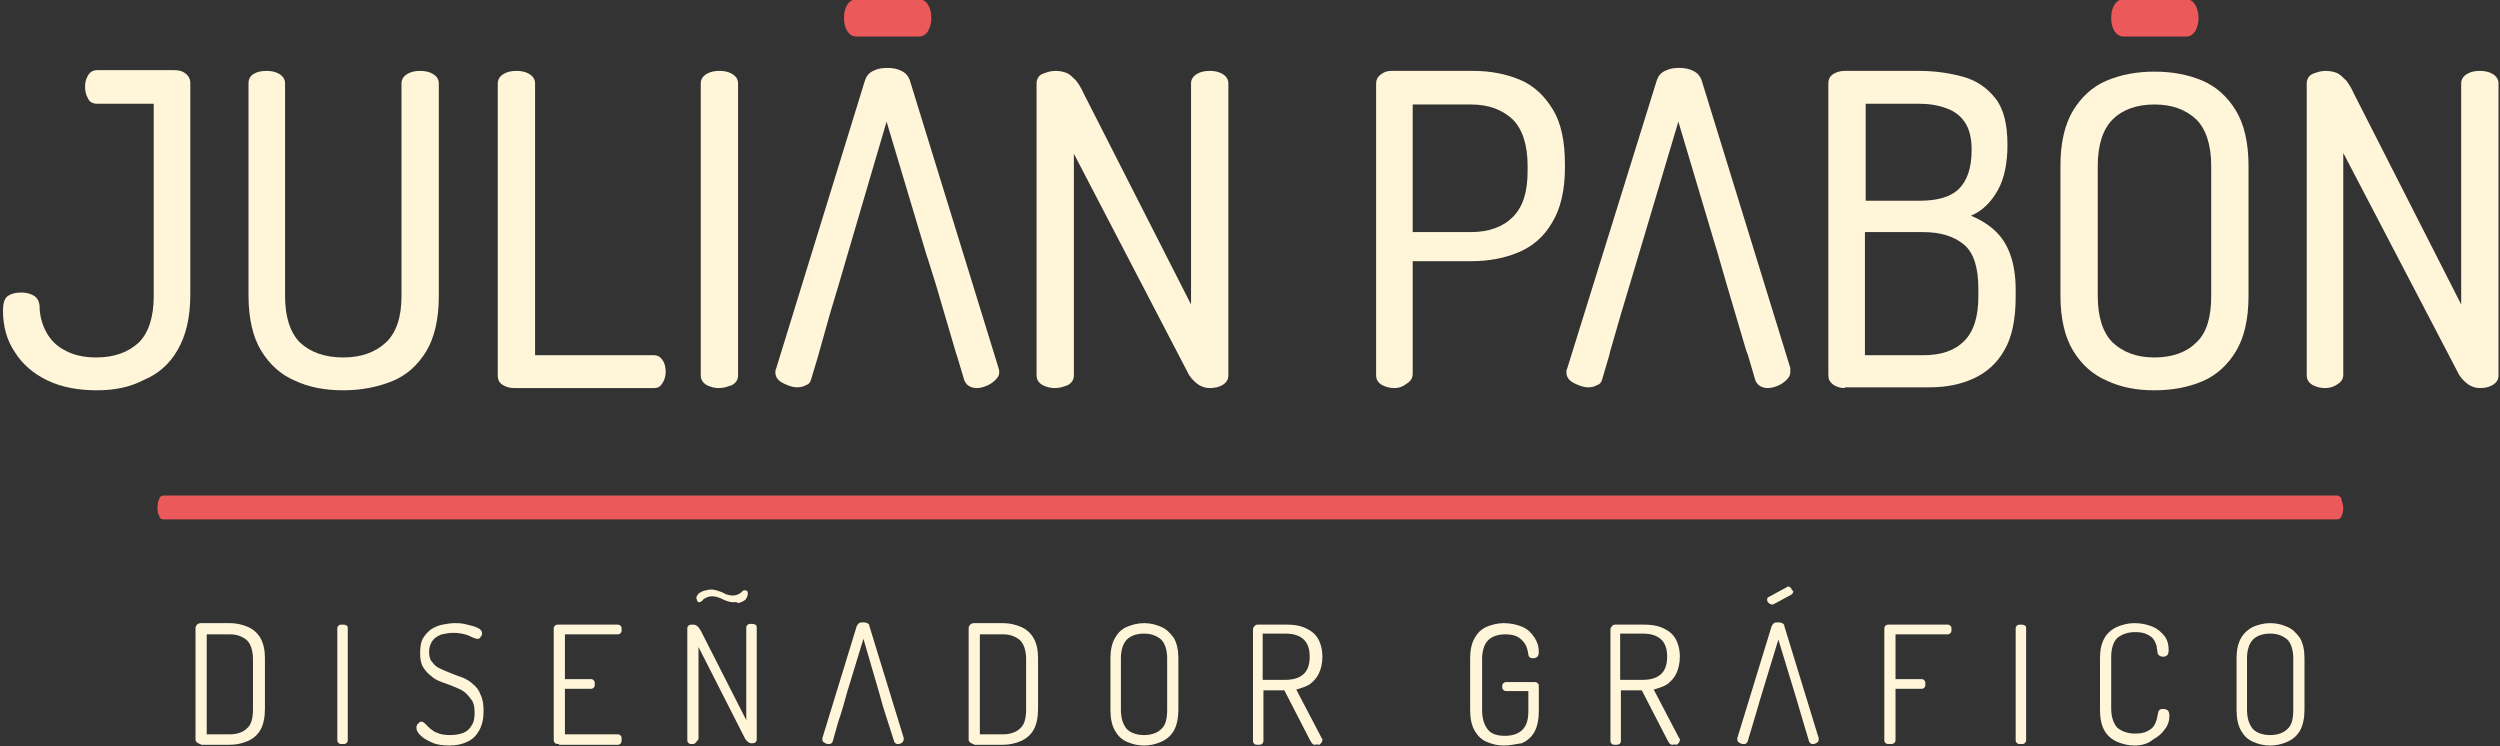 <?xml version="1.0" encoding="utf-8"?>
<!-- Generator: Adobe Illustrator 22.1.0, SVG Export Plug-In . SVG Version: 6.00 Build 0)  -->
<svg version="1.1" id="Capa_1" xmlns="http://www.w3.org/2000/svg" xmlns:xlink="http://www.w3.org/1999/xlink" x="0px" y="0px"
	 viewBox="0 0 335 100" style="enable-background:new 0 0 335 100;" xml:space="preserve">
<rect x="0" y="0" width="335" height="100" fill="#333333" stroke="none"/>
<style type="text/css">
	.st0{fill:#EB595B;}
	.st1{fill:#FFF6DA;}
</style>
<g>
	<path class="st0" d="M314,68.1c0,0.4-0.1,0.8-0.3,1.2c-0.1,0.2-0.3,0.3-0.6,0.3H21.9c-0.3,0-0.4-0.1-0.5-0.3
		c-0.2-0.4-0.3-0.8-0.3-1.3c0-0.5,0.1-0.9,0.3-1.3c0.1-0.2,0.3-0.3,0.5-0.3h291.2c0.3,0,0.4,0.1,0.6,0.3
		C313.8,67.2,314,67.6,314,68.1z"/>
	<g>
		<path class="st1" d="M13,52.3c-2.5,0-4.7-0.4-6.6-1.3C4.5,50.1,3,48.8,2,47.2c-1.1-1.6-1.6-3.5-1.6-5.6c0-0.9,0.2-1.6,0.6-1.9
			c0.4-0.3,1-0.5,1.8-0.5c0.6,0,1.2,0.1,1.7,0.4c0.5,0.3,0.7,0.7,0.8,1.3c0,1.3,0.3,2.5,0.9,3.6c0.6,1.1,1.4,1.9,2.6,2.5
			c1.1,0.6,2.5,0.9,4.1,0.9c2.4,0,4.3-0.7,5.7-2c1.3-1.3,2-3.4,2-6.2V13.9H13c-0.5,0-1-0.2-1.2-0.7c-0.3-0.5-0.4-1-0.4-1.6
			c0-0.5,0.1-1,0.4-1.5c0.3-0.5,0.7-0.7,1.3-0.7h10.2c0.6,0,1.1,0.1,1.5,0.4c0.4,0.3,0.7,0.7,0.7,1.3v28.4c0,3.1-0.6,5.5-1.7,7.4
			c-1.1,1.9-2.6,3.2-4.5,4C17.4,51.9,15.3,52.3,13,52.3z"/>
		<path class="st1" d="M46,52.3c-2.4,0-4.6-0.4-6.5-1.3c-1.9-0.8-3.4-2.2-4.5-4c-1.1-1.8-1.7-4.3-1.7-7.4V11.2c0-0.6,0.2-1,0.7-1.3
			c0.5-0.3,1.1-0.4,1.7-0.4c0.6,0,1.2,0.1,1.7,0.4c0.5,0.3,0.8,0.7,0.8,1.3v28.5c0,2.8,0.7,4.9,2,6.2c1.4,1.3,3.3,2,5.8,2
			c2.4,0,4.3-0.7,5.7-2c1.4-1.3,2.1-3.4,2.1-6.2V11.2c0-0.6,0.3-1,0.8-1.3c0.5-0.3,1.1-0.4,1.7-0.4s1.2,0.1,1.7,0.4
			c0.5,0.3,0.8,0.7,0.8,1.3v28.5c0,3.1-0.6,5.6-1.7,7.4c-1.1,1.8-2.6,3.2-4.6,4C50.5,51.9,48.3,52.3,46,52.3z"/>
		<path class="st1" d="M68.9,52c-0.5,0-1-0.1-1.5-0.4c-0.5-0.3-0.7-0.7-0.7-1.3V11.2c0-0.6,0.3-1,0.8-1.3c0.5-0.3,1.1-0.4,1.7-0.4
			c0.6,0,1.2,0.1,1.7,0.4c0.5,0.3,0.8,0.7,0.8,1.3v36.4h15.9c0.5,0,0.9,0.2,1.2,0.7c0.3,0.4,0.4,1,0.4,1.5c0,0.5-0.1,1-0.4,1.5
			c-0.3,0.5-0.6,0.7-1.2,0.7H68.9z"/>
		<path class="st1" d="M96.4,52c-0.6,0-1.1-0.1-1.7-0.4c-0.5-0.3-0.8-0.7-0.8-1.3V11.2c0-0.6,0.3-1,0.8-1.3c0.5-0.3,1.1-0.4,1.7-0.4
			c0.6,0,1.2,0.1,1.7,0.4c0.5,0.3,0.8,0.7,0.8,1.3v39.1c0,0.6-0.3,1-0.8,1.3C97.5,51.8,97,52,96.4,52z"/>
		<path class="st1" d="M133.9,49.9c0,0.4-0.2,0.7-0.5,1c-0.3,0.3-0.7,0.6-1.2,0.8c-0.5,0.2-0.9,0.3-1.3,0.3c-0.4,0-0.8-0.1-1.1-0.3
			c-0.3-0.2-0.5-0.5-0.6-0.8l-0.9-3l-0.2-0.6l-2.7-9.2h0l-1.1-3.5l-0.2-0.6l-5.3-17.7L113.6,34l-1.2,4.1h0l-1.2,4h0l-1.6,5.7l-0.9,3
			c-0.1,0.4-0.3,0.7-0.7,0.8c-0.3,0.2-0.7,0.3-1.2,0.3c-0.4,0-0.8-0.1-1.3-0.3c-0.5-0.2-0.9-0.4-1.2-0.7c-0.3-0.3-0.4-0.7-0.4-1
			c0-0.2,0-0.3,0.1-0.5l11.9-38.6c0.2-0.6,0.5-1,1.1-1.3c0.6-0.3,1.2-0.4,1.9-0.4c0.7,0,1.3,0.1,1.9,0.4c0.6,0.3,0.9,0.7,1.1,1.2
			l11.9,38.6C133.9,49.6,133.9,49.8,133.9,49.9z"/>
		<path class="st1" d="M141.4,52c-0.6,0-1.1-0.1-1.7-0.4c-0.5-0.3-0.8-0.7-0.8-1.3V11.2c0-0.6,0.3-1.1,0.8-1.3s1.1-0.4,1.7-0.4
			c0.6,0,1.1,0.1,1.6,0.3c0.4,0.2,0.8,0.6,1.2,1c0.3,0.4,0.7,1,1,1.7l14.4,28.3V11.2c0-0.6,0.3-1,0.8-1.3c0.5-0.3,1.1-0.4,1.7-0.4
			c0.6,0,1.2,0.1,1.7,0.4c0.5,0.3,0.8,0.7,0.8,1.3v39.1c0,0.6-0.3,1-0.8,1.3c-0.5,0.3-1.1,0.4-1.7,0.4c-0.6,0-1.2-0.2-1.7-0.6
			c-0.5-0.4-1-0.9-1.3-1.6l-15.2-29.2v29.7c0,0.6-0.3,1-0.8,1.3C142.6,51.8,142,52,141.4,52z"/>
		<path class="st1" d="M186.9,52c-0.6,0-1.1-0.1-1.7-0.4c-0.5-0.3-0.8-0.7-0.8-1.3V11.2c0-0.5,0.2-0.9,0.6-1.2
			c0.4-0.3,0.8-0.5,1.4-0.5h11c2.3,0,4.4,0.4,6.3,1.2c1.9,0.8,3.3,2.2,4.4,4c1.1,1.8,1.6,4.3,1.6,7.3v0.5c0,3-0.6,5.5-1.7,7.3
			c-1.1,1.9-2.6,3.2-4.5,4c-1.9,0.8-4,1.2-6.4,1.2h-7.8v15.1c0,0.6-0.3,1-0.8,1.3C188,51.8,187.5,52,186.9,52z M189.3,31.1h7.8
			c2.4,0,4.3-0.7,5.6-2c1.4-1.4,2-3.4,2-6.2v-0.7c0-2.8-0.7-4.9-2-6.2c-1.4-1.3-3.2-2-5.6-2h-7.8V31.1z"/>
		<path class="st1" d="M239.9,49.9c0,0.4-0.2,0.7-0.5,1c-0.3,0.3-0.7,0.6-1.2,0.8c-0.5,0.2-0.9,0.3-1.3,0.3s-0.8-0.1-1.1-0.3
			c-0.3-0.2-0.5-0.5-0.6-0.8l-1-3.4L234,47l-2.6-8.8h0l-1.3-4.5l-0.4-1.3h0l-4.8-16.1l-4.8,16.1l-1.7,5.7h0l-1.2,4h0l-1.5,5.2l0,0.1
			l-1,3.4c-0.1,0.4-0.3,0.7-0.7,0.8c-0.3,0.2-0.7,0.3-1.2,0.3c-0.4,0-0.8-0.1-1.3-0.3c-0.5-0.2-0.9-0.4-1.2-0.7
			c-0.3-0.3-0.4-0.7-0.4-1c0-0.2,0-0.3,0.1-0.5L222,10.8c0.2-0.6,0.5-1,1.1-1.3c0.6-0.3,1.2-0.4,1.9-0.4c0.7,0,1.3,0.1,1.9,0.4
			c0.6,0.3,0.9,0.7,1.1,1.2l11.9,38.6C239.9,49.6,239.9,49.8,239.9,49.9z"/>
		<path class="st1" d="M247.2,52c-0.7,0-1.2-0.2-1.6-0.5c-0.4-0.3-0.6-0.7-0.6-1.2V11.2c0-0.6,0.2-1,0.7-1.3c0.5-0.3,1-0.4,1.5-0.4
			h10c2.1,0,4.1,0.3,5.9,0.8c1.8,0.5,3.2,1.5,4.3,2.9c1.1,1.4,1.6,3.5,1.6,6.2c0,2.4-0.4,4.5-1.3,6.1c-0.9,1.6-2.1,2.8-3.6,3.4
			c1.2,0.5,2.2,1.1,3.1,1.9c0.9,0.8,1.6,1.8,2.1,3.1c0.5,1.3,0.8,2.9,0.8,4.9v1c0,3-0.5,5.4-1.5,7.1c-1,1.8-2.4,3-4.1,3.8
			c-1.7,0.8-3.7,1.2-5.9,1.2H247.2z M249.9,26.9h7.3c2.4,0,4.2-0.5,5.3-1.6c1.1-1.1,1.7-2.8,1.7-5.2c0-1.6-0.3-2.8-0.9-3.7
			c-0.6-0.9-1.4-1.5-2.5-1.9c-1.1-0.4-2.3-0.6-3.7-0.6h-7.1V26.9z M249.9,47.6h7.8c2.4,0,4.2-0.6,5.5-1.9c1.3-1.3,1.9-3.3,1.9-6v-1
			c0-2.8-0.6-4.8-1.9-5.9c-1.3-1.1-3.1-1.7-5.5-1.7h-7.8V47.6z"/>
		<path class="st1" d="M288.7,52.3c-2.4,0-4.5-0.4-6.4-1.3c-1.9-0.8-3.4-2.2-4.5-4c-1.1-1.8-1.7-4.3-1.7-7.4V22.2
			c0-3.1,0.6-5.6,1.7-7.4c1.1-1.8,2.6-3.2,4.5-4c1.9-0.8,4-1.2,6.4-1.2c2.4,0,4.5,0.4,6.4,1.2c1.9,0.8,3.4,2.2,4.5,4
			c1.1,1.8,1.7,4.3,1.7,7.4v17.5c0,3.1-0.6,5.6-1.7,7.4c-1.1,1.8-2.6,3.2-4.5,4C293.2,51.9,291.1,52.3,288.7,52.3z M288.7,47.9
			c2.4,0,4.3-0.7,5.6-2c1.4-1.3,2-3.4,2-6.2V22.2c0-2.8-0.7-4.9-2-6.2c-1.4-1.3-3.2-2-5.6-2c-2.4,0-4.3,0.7-5.6,2
			c-1.3,1.3-2,3.4-2,6.2v17.5c0,2.8,0.7,4.9,2,6.2C284.5,47.2,286.3,47.9,288.7,47.9z"/>
		<path class="st1" d="M311.6,52c-0.6,0-1.1-0.1-1.7-0.4c-0.5-0.3-0.8-0.7-0.8-1.3V11.2c0-0.6,0.3-1.1,0.8-1.3s1.1-0.4,1.7-0.4
			c0.6,0,1.1,0.1,1.6,0.3c0.4,0.2,0.8,0.6,1.2,1c0.3,0.4,0.7,1,1,1.7l14.4,28.3V11.2c0-0.6,0.3-1,0.8-1.3c0.5-0.3,1.1-0.4,1.7-0.4
			c0.6,0,1.2,0.1,1.7,0.4c0.5,0.3,0.8,0.7,0.8,1.3v39.1c0,0.6-0.3,1-0.8,1.3c-0.5,0.3-1.1,0.4-1.7,0.4c-0.6,0-1.2-0.2-1.7-0.6
			c-0.5-0.4-1-0.9-1.3-1.6L314,20.5v29.7c0,0.6-0.3,1-0.8,1.3C312.8,51.8,312.2,52,311.6,52z"/>
		<path class="st0" d="M124.8,2.4c0,0.6-0.1,1.1-0.4,1.7c-0.3,0.5-0.7,0.8-1.3,0.8h-8.3c-0.6,0-1-0.3-1.3-0.8
			c-0.3-0.5-0.4-1.1-0.4-1.7c0-0.6,0.1-1.2,0.4-1.7c0.3-0.5,0.7-0.8,1.3-0.8h8.3c0.6,0,1,0.3,1.3,0.8C124.7,1.3,124.8,1.8,124.8,2.4
			z"/>
		<path class="st0" d="M294.6,2.4c0,0.6-0.1,1.1-0.4,1.7c-0.3,0.5-0.7,0.8-1.3,0.8h-8.3c-0.6,0-1-0.3-1.3-0.8
			c-0.3-0.5-0.4-1.1-0.4-1.7c0-0.6,0.1-1.2,0.4-1.7c0.3-0.5,0.7-0.8,1.3-0.8h8.3c0.6,0,1,0.3,1.3,0.8C294.5,1.3,294.6,1.8,294.6,2.4
			z"/>
	</g>
	<g>
		<path class="st1" d="M26.9,99.7c-0.2,0-0.3-0.1-0.5-0.2c-0.1-0.1-0.2-0.2-0.2-0.4V84.1c0-0.1,0.1-0.3,0.2-0.4
			c0.1-0.1,0.3-0.2,0.5-0.2h3.9c0.9,0,1.7,0.2,2.4,0.5c0.7,0.3,1.3,0.8,1.7,1.5c0.4,0.7,0.6,1.6,0.6,2.7V95c0,1.1-0.2,2.1-0.6,2.8
			c-0.4,0.7-1,1.2-1.7,1.5c-0.7,0.3-1.5,0.5-2.4,0.5H26.9z M27.7,98.4h3.1c1,0,1.8-0.3,2.3-0.8c0.6-0.5,0.8-1.4,0.8-2.6v-6.7
			c0-1.1-0.3-2-0.8-2.5c-0.6-0.5-1.3-0.8-2.3-0.8h-3.1V98.4z"/>
		<path class="st1" d="M45.9,99.7c-0.2,0-0.4,0-0.5-0.1c-0.1-0.1-0.2-0.2-0.2-0.4v-15c0-0.2,0.1-0.3,0.2-0.4s0.3-0.1,0.5-0.1
			c0.2,0,0.3,0,0.5,0.1c0.2,0.1,0.2,0.2,0.2,0.4v15c0,0.2-0.1,0.3-0.2,0.4C46.3,99.7,46.1,99.7,45.9,99.7z"/>
		<path class="st1" d="M60.3,99.9c-0.9,0-1.8-0.1-2.4-0.4c-0.7-0.3-1.2-0.6-1.6-1c-0.4-0.4-0.5-0.7-0.5-1c0-0.1,0-0.2,0.1-0.4
			c0.1-0.1,0.2-0.2,0.3-0.3s0.2-0.1,0.3-0.1c0.1,0,0.3,0.1,0.5,0.3c0.2,0.2,0.4,0.4,0.6,0.6c0.3,0.2,0.6,0.5,1,0.6
			c0.4,0.2,1,0.3,1.7,0.3c0.7,0,1.3-0.1,1.8-0.3s0.9-0.6,1.1-1c0.3-0.4,0.4-1,0.4-1.7c0-0.7-0.1-1.3-0.4-1.7c-0.3-0.4-0.6-0.8-1-1.1
			c-0.4-0.3-0.9-0.5-1.4-0.7c-0.5-0.2-1-0.4-1.6-0.6c-0.5-0.2-1-0.4-1.4-0.8c-0.4-0.3-0.8-0.7-1.1-1.2c-0.3-0.5-0.4-1.1-0.4-1.9
			c0-0.8,0.1-1.5,0.4-2c0.3-0.5,0.7-0.9,1.1-1.2c0.5-0.3,1-0.5,1.5-0.6c0.5-0.1,1.1-0.2,1.6-0.2c0.4,0,0.8,0,1.3,0.1
			c0.4,0.1,0.8,0.2,1.2,0.3c0.4,0.1,0.7,0.3,0.9,0.4c0.2,0.2,0.3,0.3,0.3,0.6c0,0.1,0,0.2-0.1,0.3c-0.1,0.1-0.1,0.2-0.2,0.3
			c-0.1,0.1-0.2,0.1-0.4,0.1c-0.1,0-0.3-0.1-0.6-0.2c-0.2-0.1-0.6-0.3-1-0.4c-0.4-0.1-0.9-0.2-1.6-0.2c-0.5,0-1,0.1-1.5,0.2
			c-0.5,0.2-0.9,0.4-1.2,0.8c-0.3,0.4-0.5,0.9-0.5,1.5c0,0.6,0.1,1.1,0.4,1.4c0.3,0.4,0.6,0.7,1.1,0.9c0.4,0.2,0.9,0.4,1.4,0.6
			c0.5,0.2,1,0.4,1.6,0.6c0.5,0.2,1,0.5,1.4,0.9c0.4,0.3,0.8,0.8,1,1.4c0.3,0.6,0.4,1.3,0.4,2.2c0,1-0.2,1.9-0.6,2.6
			c-0.4,0.7-0.9,1.2-1.6,1.5C62,99.7,61.2,99.9,60.3,99.9z"/>
		<path class="st1" d="M74.9,99.7c-0.2,0-0.3,0-0.5-0.1c-0.1-0.1-0.2-0.2-0.2-0.4v-15c0-0.2,0.1-0.3,0.2-0.4
			c0.1-0.1,0.3-0.1,0.5-0.1h7.9c0.2,0,0.3,0.1,0.4,0.2c0.1,0.1,0.1,0.3,0.1,0.4c0,0.2,0,0.4-0.1,0.5c-0.1,0.1-0.2,0.2-0.4,0.2h-7.1
			V91h3.5c0.2,0,0.3,0.1,0.4,0.2c0.1,0.1,0.1,0.3,0.1,0.5c0,0.1,0,0.3-0.1,0.4c-0.1,0.1-0.2,0.2-0.4,0.2h-3.5v6.1h7.1
			c0.2,0,0.3,0.1,0.4,0.2s0.1,0.3,0.1,0.5c0,0.2,0,0.3-0.1,0.5c-0.1,0.1-0.2,0.2-0.4,0.2H74.9z"/>
		<path class="st1" d="M92.8,99.7c-0.2,0-0.4,0-0.5-0.1c-0.1-0.1-0.2-0.2-0.2-0.4v-15c0-0.2,0.1-0.3,0.2-0.4
			c0.1-0.1,0.3-0.1,0.5-0.1c0.2,0,0.3,0,0.5,0.1c0.1,0.1,0.3,0.2,0.4,0.4c0.1,0.1,0.2,0.3,0.3,0.5l6,11.8V84.1
			c0-0.2,0.1-0.3,0.2-0.4c0.1-0.1,0.3-0.1,0.5-0.1c0.2,0,0.3,0,0.5,0.1c0.2,0.1,0.2,0.2,0.2,0.4v15c0,0.2-0.1,0.3-0.2,0.4
			c-0.2,0.1-0.3,0.1-0.5,0.1c-0.2,0-0.4-0.1-0.6-0.3s-0.3-0.4-0.4-0.6l-6.1-12v12.2c0,0.2-0.1,0.3-0.2,0.4
			C93.1,99.7,93,99.7,92.8,99.7z M98.3,80.7c-0.4,0-0.7-0.1-1-0.2c-0.3-0.1-0.6-0.3-0.9-0.4c-0.3-0.1-0.6-0.2-1-0.2
			c-0.3,0-0.6,0.1-0.8,0.2c-0.2,0.1-0.4,0.2-0.5,0.4c-0.1,0.1-0.3,0.2-0.4,0.2c-0.1,0-0.2,0-0.2-0.1c-0.1-0.1-0.1-0.1-0.1-0.2
			c0-0.1-0.1-0.2-0.1-0.2c0-0.2,0.1-0.4,0.2-0.5c0.1-0.2,0.3-0.3,0.5-0.4c0.2-0.1,0.4-0.2,0.7-0.2c0.2-0.1,0.4-0.1,0.6-0.1
			c0.4,0,0.7,0.1,1,0.2c0.3,0.1,0.6,0.2,0.9,0.4c0.3,0.1,0.6,0.2,1,0.2c0.3,0,0.6-0.1,0.8-0.2c0.2-0.1,0.3-0.2,0.4-0.3
			c0.1-0.1,0.2-0.2,0.4-0.2c0.1,0,0.2,0,0.3,0.1c0.1,0.1,0.1,0.1,0.1,0.2c0,0.1,0,0.1,0,0.2c0,0.2-0.1,0.4-0.2,0.6
			c-0.1,0.2-0.3,0.3-0.5,0.4c-0.2,0.1-0.4,0.2-0.6,0.2C98.6,80.6,98.4,80.7,98.3,80.7z"/>
		<path class="st1" d="M121.1,99.1c0,0.1-0.1,0.2-0.1,0.3c-0.1,0.1-0.2,0.2-0.3,0.2c-0.1,0.1-0.3,0.1-0.4,0.1c-0.1,0-0.2,0-0.3-0.1
			c-0.1-0.1-0.2-0.2-0.2-0.3l-0.8-2.5l-0.7-2.2l-0.5-1.8l-2.1-7.2l-2.2,7.2l-0.5,1.8h0l-0.4,1.3l-0.3,0.9l-0.7,2.5
			c0,0.1-0.1,0.2-0.2,0.3c-0.1,0.1-0.2,0.1-0.4,0.1c-0.1,0-0.2,0-0.4-0.1c-0.1-0.1-0.2-0.1-0.3-0.2c-0.1-0.1-0.1-0.2-0.1-0.3
			c0-0.1,0-0.1,0-0.2l4.6-15c0.1-0.2,0.2-0.3,0.3-0.4c0.2-0.1,0.3-0.1,0.5-0.1c0.2,0,0.4,0,0.6,0.1c0.2,0.1,0.3,0.2,0.3,0.4l4.6,15
			C121.1,99,121.1,99,121.1,99.1z"/>
		<path class="st1" d="M130.5,99.7c-0.2,0-0.3-0.1-0.5-0.2c-0.1-0.1-0.2-0.2-0.2-0.4V84.1c0-0.1,0.1-0.3,0.2-0.4
			c0.1-0.1,0.3-0.2,0.5-0.2h3.9c0.9,0,1.7,0.2,2.4,0.5c0.7,0.3,1.3,0.8,1.7,1.5c0.4,0.7,0.6,1.6,0.6,2.7V95c0,1.1-0.2,2.1-0.6,2.8
			c-0.4,0.7-1,1.2-1.7,1.5c-0.7,0.3-1.5,0.5-2.4,0.5H130.5z M131.3,98.4h3.1c1,0,1.8-0.3,2.3-0.8c0.6-0.5,0.8-1.4,0.8-2.6v-6.7
			c0-1.1-0.3-2-0.8-2.5c-0.6-0.5-1.3-0.8-2.3-0.8h-3.1V98.4z"/>
		<path class="st1" d="M153.3,99.9c-0.9,0-1.6-0.2-2.3-0.5c-0.7-0.3-1.2-0.8-1.6-1.5c-0.4-0.7-0.6-1.6-0.6-2.8v-6.9
			c0-1.1,0.2-2,0.6-2.7c0.4-0.7,0.9-1.2,1.6-1.5c0.7-0.3,1.5-0.5,2.3-0.5c0.9,0,1.6,0.2,2.3,0.5c0.7,0.3,1.2,0.8,1.7,1.5
			c0.4,0.7,0.6,1.6,0.6,2.7v6.9c0,1.1-0.2,2.1-0.6,2.8c-0.4,0.7-1,1.2-1.7,1.5C154.9,99.7,154.2,99.9,153.3,99.9z M153.3,98.5
			c1,0,1.8-0.3,2.3-0.8c0.6-0.5,0.8-1.4,0.8-2.6v-6.9c0-1.1-0.3-2-0.8-2.5c-0.6-0.5-1.3-0.8-2.3-0.8s-1.8,0.3-2.3,0.8
			c-0.5,0.5-0.8,1.4-0.8,2.5v6.9c0,1.2,0.3,2,0.8,2.6C151.5,98.2,152.3,98.5,153.3,98.5z"/>
		<path class="st1" d="M176.2,99.8c-0.2,0-0.3-0.1-0.4-0.2c-0.1-0.2-0.2-0.3-0.3-0.5l-3.4-6.6h-2.8v6.8c0,0.2-0.1,0.3-0.2,0.4
			c-0.2,0.1-0.3,0.1-0.5,0.1c-0.2,0-0.4,0-0.5-0.1c-0.1-0.1-0.2-0.2-0.2-0.4v-15c0-0.1,0.1-0.3,0.2-0.4c0.1-0.1,0.2-0.2,0.4-0.2h3.9
			c0.9,0,1.7,0.1,2.4,0.4c0.7,0.3,1.3,0.7,1.7,1.3c0.4,0.6,0.7,1.5,0.7,2.6c0,0.9-0.2,1.7-0.5,2.3c-0.3,0.6-0.7,1-1.2,1.4
			c-0.5,0.3-1.1,0.5-1.8,0.7l3.4,6.5c0,0,0.1,0.1,0.1,0.1s0,0.1,0,0.1c0,0.1,0,0.2-0.1,0.4c-0.1,0.1-0.2,0.2-0.3,0.3
			C176.4,99.7,176.3,99.8,176.2,99.8z M169.2,91.1h3c1,0,1.8-0.2,2.4-0.7c0.6-0.5,0.9-1.3,0.9-2.4c0-1.1-0.3-1.9-0.9-2.4
			c-0.6-0.5-1.4-0.7-2.4-0.7h-3V91.1z"/>
		<path class="st1" d="M201.5,99.9c-0.9,0-1.6-0.2-2.3-0.5c-0.7-0.3-1.2-0.8-1.6-1.5c-0.4-0.7-0.6-1.6-0.6-2.8v-6.9
			c0-1.1,0.2-2,0.6-2.7c0.4-0.7,0.9-1.2,1.6-1.5c0.7-0.3,1.5-0.5,2.3-0.5c0.9,0,1.8,0.2,2.5,0.5c0.7,0.3,1.2,0.8,1.6,1.4
			c0.4,0.6,0.6,1.2,0.6,2c0,0.3-0.1,0.5-0.2,0.6c-0.1,0.1-0.3,0.2-0.5,0.2c-0.2,0-0.4,0-0.5-0.1c-0.1-0.1-0.2-0.2-0.2-0.4
			c-0.1-0.6-0.2-1.1-0.5-1.5c-0.3-0.4-0.6-0.7-1-0.9c-0.4-0.2-1-0.3-1.6-0.3c-1,0-1.8,0.3-2.3,0.8c-0.5,0.5-0.8,1.4-0.8,2.5v6.9
			c0,1.1,0.3,2,0.8,2.6c0.5,0.6,1.3,0.8,2.3,0.8s1.8-0.3,2.3-0.8c0.6-0.6,0.8-1.4,0.8-2.6v-2.6h-3c-0.2,0-0.3-0.1-0.4-0.2
			c-0.1-0.1-0.1-0.3-0.1-0.4c0-0.1,0-0.3,0.1-0.4c0.1-0.1,0.2-0.2,0.4-0.2h3.9c0.2,0,0.3,0.1,0.4,0.2c0.1,0.1,0.1,0.2,0.1,0.4v3.3
			c0,1.1-0.2,2.1-0.6,2.8c-0.4,0.7-1,1.2-1.7,1.5C203.1,99.7,202.4,99.9,201.5,99.9z"/>
		<path class="st1" d="M224.1,99.8c-0.2,0-0.3-0.1-0.4-0.2c-0.1-0.2-0.2-0.3-0.3-0.5l-3.4-6.6h-2.8v6.8c0,0.2-0.1,0.3-0.2,0.4
			c-0.2,0.1-0.3,0.1-0.5,0.1c-0.2,0-0.4,0-0.5-0.1c-0.1-0.1-0.2-0.2-0.2-0.4v-15c0-0.1,0.1-0.3,0.2-0.4c0.1-0.1,0.2-0.2,0.4-0.2h3.9
			c0.9,0,1.7,0.1,2.4,0.4c0.7,0.3,1.3,0.7,1.7,1.3c0.4,0.6,0.7,1.5,0.7,2.6c0,0.9-0.2,1.7-0.5,2.3c-0.3,0.6-0.7,1-1.2,1.4
			c-0.5,0.3-1.1,0.5-1.8,0.7l3.4,6.5c0,0,0.1,0.1,0.1,0.1s0,0.1,0,0.1c0,0.1,0,0.2-0.1,0.4c-0.1,0.1-0.2,0.2-0.3,0.3
			C224.4,99.7,224.3,99.8,224.1,99.8z M217.1,91.1h3c1,0,1.8-0.2,2.4-0.7c0.6-0.5,0.9-1.3,0.9-2.4c0-1.1-0.3-1.9-0.9-2.4
			c-0.6-0.5-1.4-0.7-2.4-0.7h-3V91.1z"/>
		<path class="st1" d="M240,78.8c-0.1-0.1-0.2-0.2-0.4-0.2c-0.1,0-0.1,0-0.2,0.1L237,80c-0.2,0.1-0.2,0.2-0.2,0.4
			c0,0.2,0.1,0.3,0.2,0.4c0.1,0.1,0.3,0.2,0.4,0.2c0,0,0.1,0,0.1,0c0,0,0.1,0,0.1,0l2.4-1.3c0.2-0.1,0.3-0.3,0.3-0.5
			C240.1,79.1,240.1,79,240,78.8z"/>
		<path class="st1" d="M243.7,99.1c0,0.1,0,0.2-0.1,0.3c-0.1,0.1-0.2,0.2-0.3,0.2c-0.1,0.1-0.3,0.1-0.4,0.1c-0.1,0-0.2,0-0.3-0.1
			c-0.1-0.1-0.2-0.2-0.2-0.3l-0.6-2l-0.8-2.7l-0.2-0.7l-2.5-8.2l-2.5,8.2l-0.2,0.7h0l-0.8,2.7l-0.6,2c0,0.1-0.1,0.2-0.2,0.3
			c-0.1,0.1-0.2,0.1-0.4,0.1c-0.1,0-0.2,0-0.4-0.1c-0.1-0.1-0.2-0.1-0.3-0.2c-0.1-0.1-0.1-0.2-0.1-0.3c0-0.1,0-0.1,0-0.2l4.6-15
			c0.1-0.2,0.2-0.3,0.3-0.4c0.2-0.1,0.3-0.1,0.5-0.1c0.2,0,0.4,0,0.6,0.1c0.2,0.1,0.3,0.2,0.3,0.4l4.6,15
			C243.7,99,243.7,99,243.7,99.1z"/>
		<path class="st1" d="M253.2,99.7c-0.2,0-0.4,0-0.5-0.1c-0.1-0.1-0.2-0.2-0.2-0.4v-15c0-0.2,0.1-0.3,0.2-0.4
			c0.1-0.1,0.3-0.1,0.5-0.1h7.8c0.2,0,0.3,0.1,0.4,0.2c0.1,0.1,0.1,0.3,0.1,0.4c0,0.2,0,0.4-0.1,0.5c-0.1,0.1-0.2,0.2-0.4,0.2h-7V91
			h3.5c0.2,0,0.3,0.1,0.4,0.2c0.1,0.1,0.1,0.3,0.1,0.5c0,0.1,0,0.3-0.1,0.4c-0.1,0.1-0.2,0.2-0.4,0.2H254v6.9c0,0.2-0.1,0.3-0.2,0.4
			C253.6,99.7,253.4,99.7,253.2,99.7z"/>
		<path class="st1" d="M270.8,99.7c-0.2,0-0.4,0-0.5-0.1c-0.1-0.1-0.2-0.2-0.2-0.4v-15c0-0.2,0.1-0.3,0.2-0.4
			c0.1-0.1,0.3-0.1,0.5-0.1c0.2,0,0.3,0,0.5,0.1c0.2,0.1,0.2,0.2,0.2,0.4v15c0,0.2-0.1,0.3-0.2,0.4C271.2,99.7,271,99.7,270.8,99.7z
			"/>
		<path class="st1" d="M286,99.9c-0.8,0-1.6-0.2-2.3-0.5c-0.7-0.3-1.3-0.8-1.7-1.5c-0.4-0.7-0.6-1.6-0.6-2.8v-6.9
			c0-1.1,0.2-2,0.6-2.7c0.4-0.7,1-1.2,1.7-1.5c0.7-0.3,1.5-0.5,2.3-0.5c1,0,1.8,0.2,2.5,0.5c0.7,0.3,1.2,0.8,1.6,1.3
			c0.4,0.6,0.5,1.2,0.5,1.8c0,0.4-0.1,0.6-0.2,0.7c-0.1,0.1-0.3,0.2-0.5,0.2c-0.3,0-0.5-0.1-0.6-0.2c-0.1-0.1-0.2-0.2-0.2-0.4
			c0-0.2-0.1-0.5-0.1-0.8c-0.1-0.3-0.2-0.6-0.4-0.9c-0.2-0.3-0.5-0.5-0.9-0.7c-0.4-0.2-0.9-0.3-1.6-0.3c-1,0-1.8,0.3-2.4,0.8
			c-0.5,0.5-0.8,1.4-0.8,2.5v6.9c0,1.2,0.3,2,0.8,2.6c0.6,0.5,1.4,0.8,2.4,0.8c0.7,0,1.2-0.1,1.6-0.3c0.4-0.2,0.7-0.4,0.9-0.7
			c0.2-0.3,0.3-0.6,0.4-0.9c0.1-0.3,0.1-0.6,0.2-0.9c0-0.2,0.1-0.3,0.2-0.4c0.1-0.1,0.3-0.1,0.5-0.1c0.3,0,0.4,0.1,0.6,0.2
			c0.1,0.1,0.2,0.4,0.2,0.7c0,0.7-0.2,1.3-0.6,1.8c-0.4,0.6-0.9,1-1.6,1.4C287.8,99.7,286.9,99.9,286,99.9z"/>
		<path class="st1" d="M304.2,99.9c-0.9,0-1.6-0.2-2.3-0.5c-0.7-0.3-1.2-0.8-1.6-1.5c-0.4-0.7-0.6-1.6-0.6-2.8v-6.9
			c0-1.1,0.2-2,0.6-2.7c0.4-0.7,1-1.2,1.6-1.5c0.7-0.3,1.5-0.5,2.3-0.5c0.9,0,1.6,0.2,2.3,0.5c0.7,0.3,1.2,0.8,1.7,1.5
			c0.4,0.7,0.6,1.6,0.6,2.7v6.9c0,1.1-0.2,2.1-0.6,2.8c-0.4,0.7-1,1.2-1.7,1.5C305.8,99.7,305.1,99.9,304.2,99.9z M304.2,98.5
			c1,0,1.8-0.3,2.3-0.8c0.6-0.5,0.8-1.4,0.8-2.6v-6.9c0-1.1-0.3-2-0.8-2.5c-0.6-0.5-1.3-0.8-2.3-0.8c-1,0-1.8,0.3-2.3,0.8
			c-0.5,0.5-0.8,1.4-0.8,2.5v6.9c0,1.2,0.3,2,0.8,2.6C302.4,98.2,303.2,98.5,304.2,98.5z"/>
	</g>
</g>
</svg>

